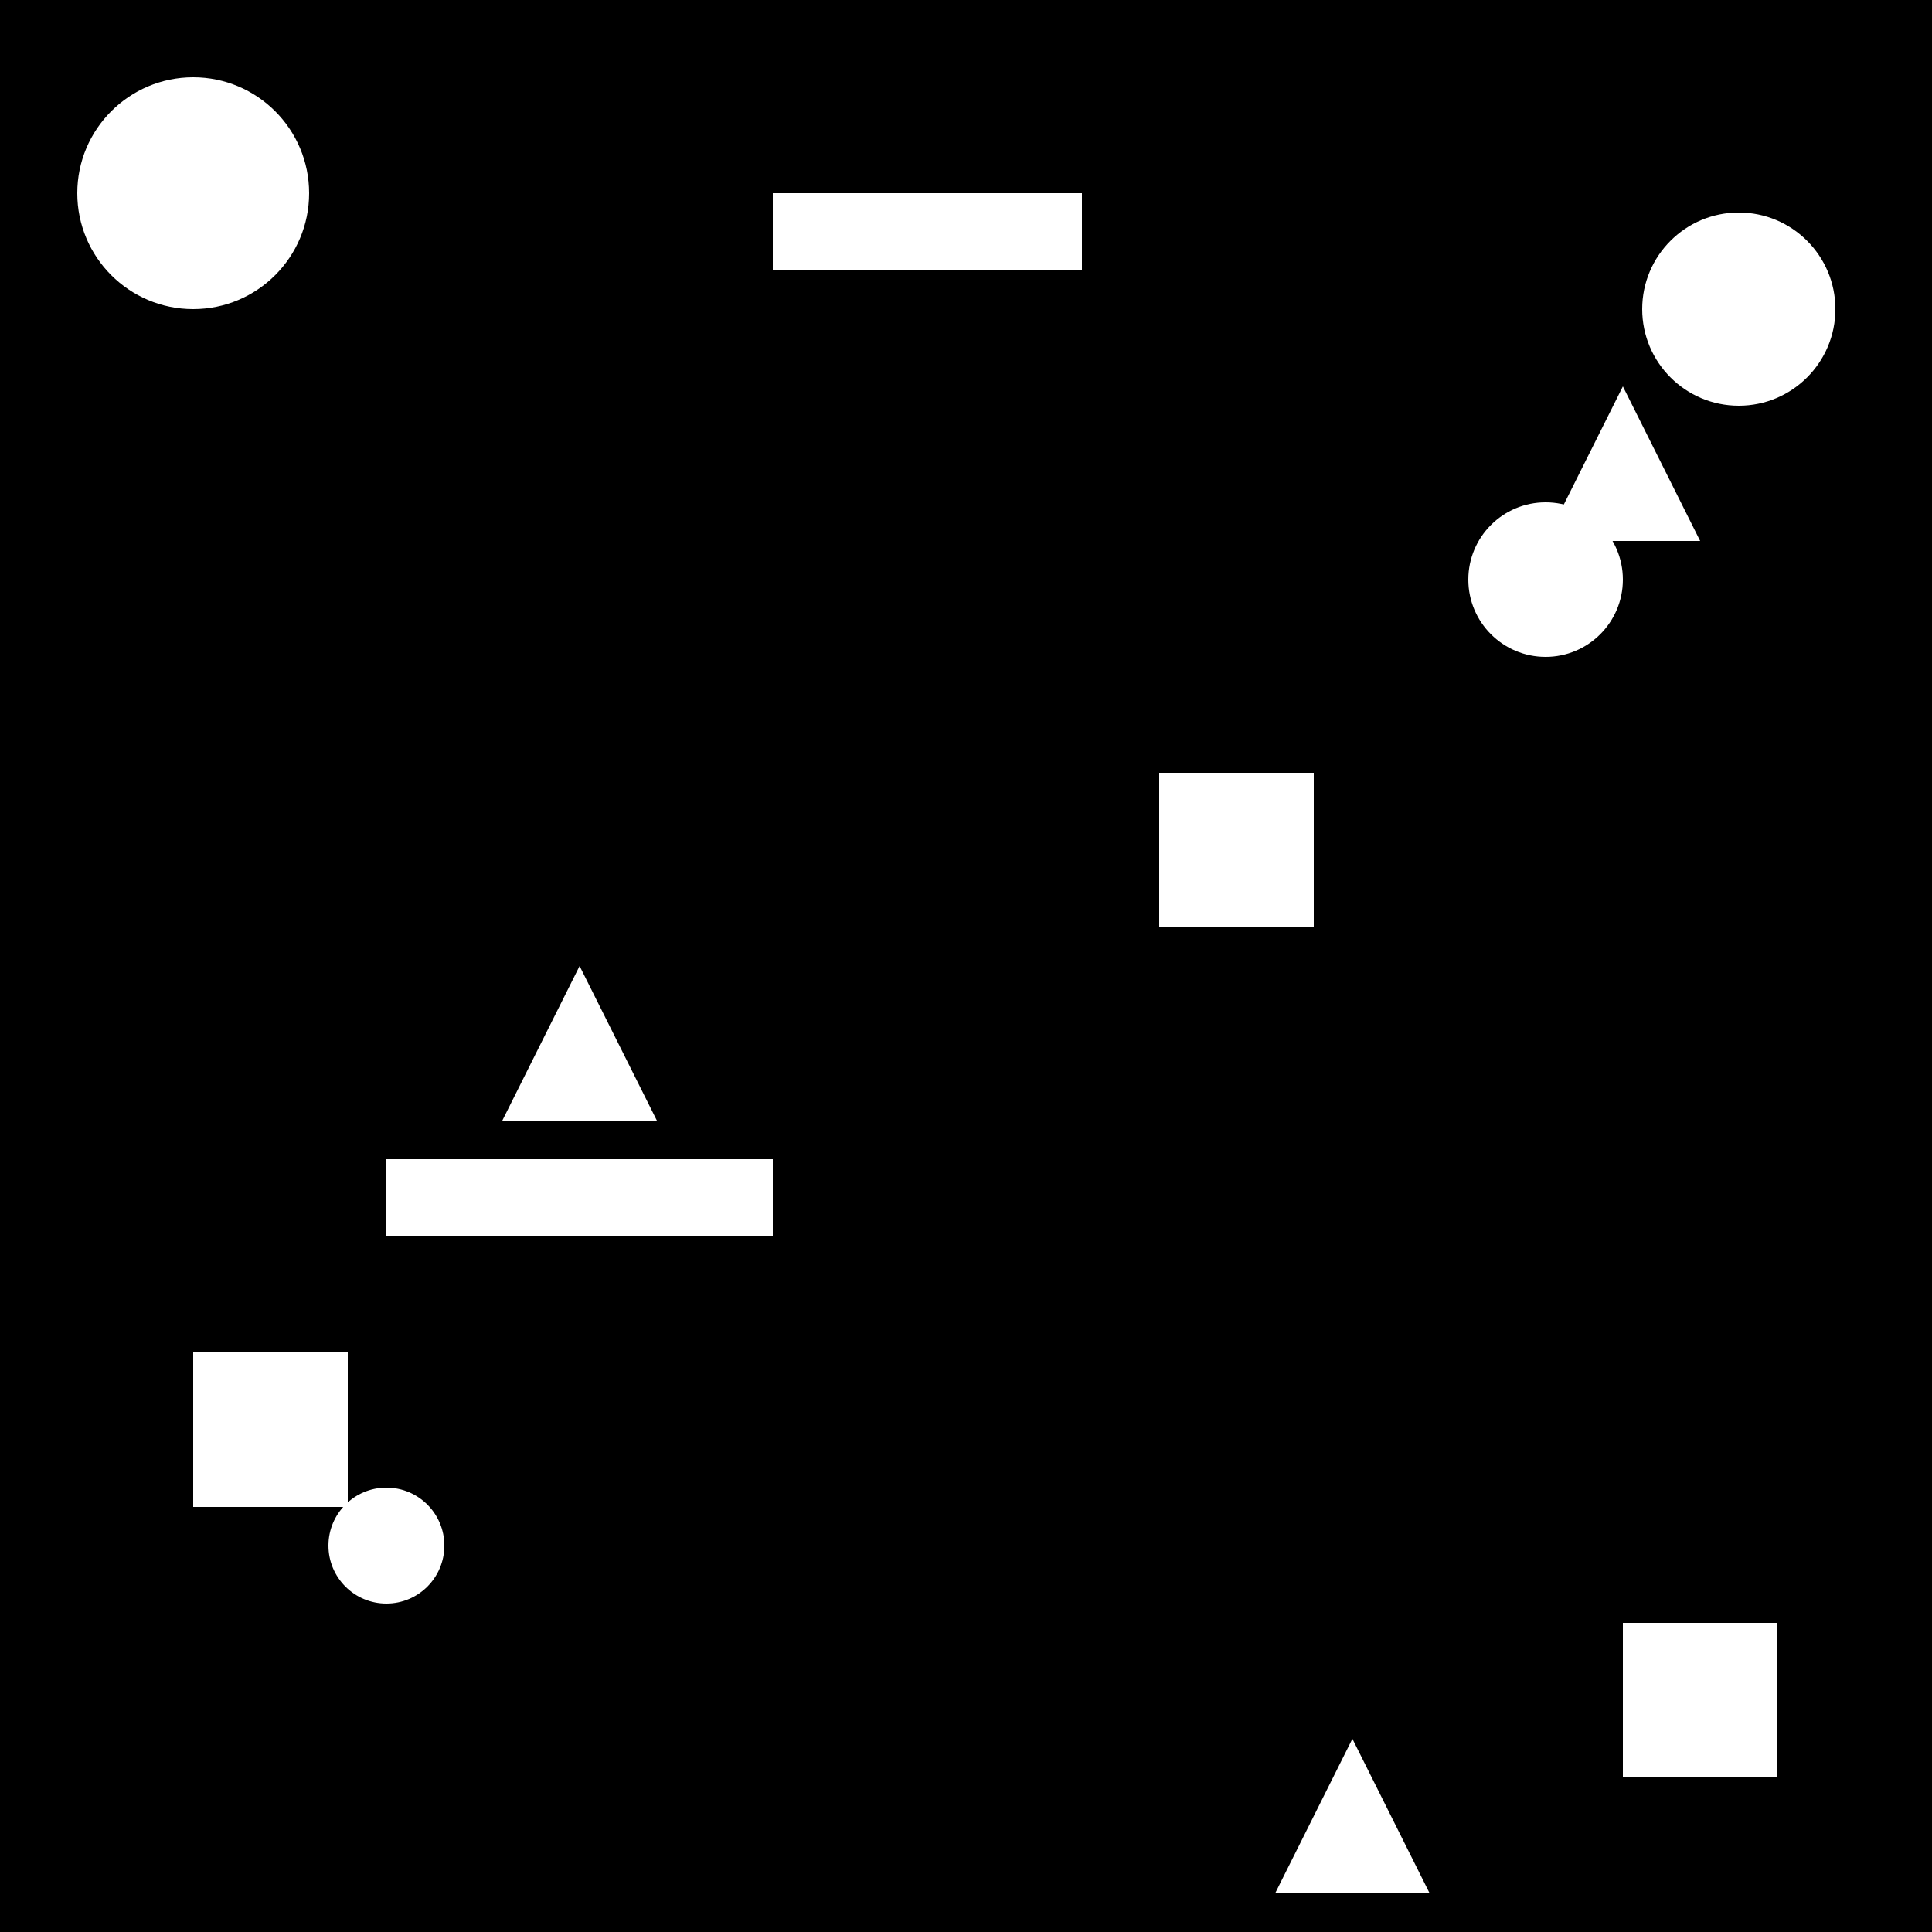 <svg width="500" height="500" xmlns="http://www.w3.org/2000/svg">
  <rect width="100%" height="100%" fill="black" />

  <!-- Circles -->
  <circle cx="50" cy="50" r="30" fill="white" />
  <circle cx="450" cy="80" r="25" fill="white" />
  <circle cx="400" cy="150" r="20" fill="white" />
  <circle cx="100" cy="400" r="15" fill="white" />

  <!-- Squares -->
  <rect x="300" y="200" width="40" height="40" fill="white" />
  <rect x="50" y="350" width="40" height="40" fill="white" />
  <rect x="420" y="420" width="40" height="40" fill="white" />

  <!-- Triangles -->
  <polygon points="420,100 440,140 400,140" fill="white" />
  <polygon points="150,250 170,290 130,290" fill="white" />
  <polygon points="350,450 370,490 330,490" fill="white" />

  <!-- Rectangles -->
  <rect x="200" y="50" width="80" height="20" fill="white" />
  <rect x="100" y="300" width="100" height="20" fill="white" />
</svg>